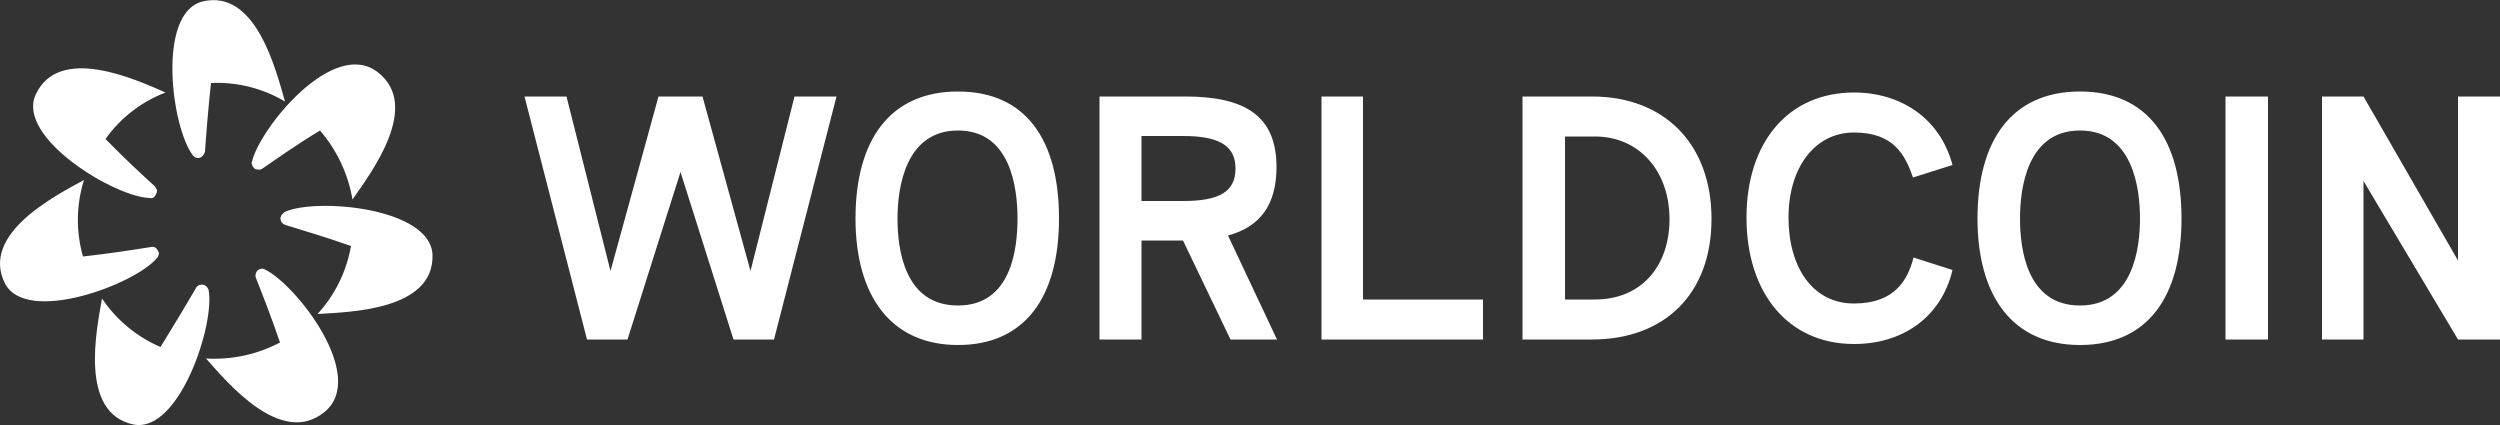 <svg width="100" height="17" viewBox="0 0 100 17" fill="current" xmlns="http://www.w3.org/2000/svg">
<rect x="0" y="0" width="100" height="17" fill="#333333" stroke="none"/>
<path d="M33.46 3.86L30.96 13.58H29.34L27.22 6.88L25.1 13.58H23.48L20.98 3.86H22.66L24.42 10.84L26.34 3.86H28.1L30.02 10.84L31.78 3.86H33.46ZM34.22 8.74C34.22 5.6 35.6 3.66 38.32 3.66C41.04 3.66 42.36 5.6 42.36 8.74C42.36 11.88 41 13.8 38.32 13.8C35.64 13.8 34.22 11.84 34.22 8.74ZM40.7 8.74C40.7 7.5 40.42 5.22 38.32 5.22C36.22 5.22 35.9 7.5 35.9 8.74C35.9 9.98 36.18 12.22 38.32 12.22C40.46 12.22 40.7 9.94 40.7 8.74ZM49.22 13.58L47.32 9.62H45.66V13.58H43.98V3.86H47.4C49.76 3.86 51.06 4.6 51.06 6.68C51.06 8.22 50.38 9.08 49.12 9.42L51.08 13.58H49.22ZM45.66 8.04H47.32C48.76 8.04 49.42 7.68 49.42 6.74C49.42 5.8 48.72 5.44 47.32 5.44H45.66V8.04ZM52.86 3.86H54.52V11.98H59.32V13.58H52.86V3.86ZM60.9 3.86H63.68C66.58 3.86 68.46 5.76 68.46 8.76C68.46 11.76 66.58 13.58 63.68 13.58H60.9V3.86ZM63.8 11.98C65.64 11.98 66.78 10.66 66.78 8.76C66.78 6.86 65.58 5.46 63.8 5.46H62.6V11.98H63.8ZM69.86 8.7C69.86 5.68 71.54 3.7 74.16 3.7C76.02 3.7 77.6 4.72 78.1 6.6L76.52 7.1C76.2 6.18 75.74 5.3 74.16 5.3C72.58 5.3 71.54 6.72 71.54 8.7C71.54 10.68 72.5 12.14 74.16 12.14C75.82 12.14 76.32 11.16 76.54 10.3L78.1 10.8C77.66 12.66 76.14 13.76 74.16 13.76C71.54 13.76 69.86 11.74 69.86 8.7ZM79.1 8.74C79.1 5.6 80.48 3.66 83.2 3.66C85.92 3.66 87.26 5.6 87.26 8.74C87.26 11.88 85.9 13.8 83.2 13.8C80.5 13.8 79.1 11.84 79.1 8.74ZM85.6 8.74C85.6 7.5 85.3 5.22 83.2 5.22C81.1 5.22 80.8 7.5 80.8 8.74C80.8 9.98 81.08 12.22 83.2 12.22C85.32 12.22 85.6 9.94 85.6 8.74ZM89.02 3.86H90.72V13.58H89.02V3.86ZM100 3.86V13.58H98.32L94.54 7.24V13.58H92.88V3.86H94.54L98.32 10.42V3.86H100ZM10.14 6.7C10.161 6.728 10.188 6.75 10.22 6.764C10.251 6.778 10.286 6.783 10.32 6.78C10.351 6.788 10.384 6.789 10.415 6.782C10.446 6.775 10.476 6.761 10.5 6.74C11 6.4 11.84 5.8 12.8 5.22C13.476 6.005 13.926 6.959 14.1 7.98C14.82 6.94 16.88 4.24 15.1 2.88C13.32 1.52 10.4 5.12 10.08 6.46C10.069 6.478 10.064 6.499 10.064 6.52C10.064 6.541 10.069 6.562 10.08 6.58C10.091 6.624 10.112 6.665 10.14 6.7ZM11.38 8.48L11.28 8.58C11.252 8.615 11.231 8.656 11.22 8.7C11.214 8.763 11.228 8.826 11.26 8.88C11.299 8.936 11.355 8.978 11.42 9C12 9.18 13.02 9.48 14.04 9.84C13.863 10.856 13.398 11.801 12.7 12.56C13.96 12.48 17.36 12.42 17.3 10.2C17.24 8.3 12.64 7.9 11.38 8.48ZM10.6 10.78L10.48 10.74L10.36 10.78C10.331 10.793 10.305 10.813 10.285 10.837C10.264 10.861 10.249 10.889 10.24 10.92C10.226 10.951 10.218 10.986 10.218 11.02C10.218 11.055 10.226 11.089 10.24 11.12C10.46 11.68 10.84 12.64 11.2 13.7C10.29 14.179 9.267 14.4 8.24 14.34C9.08 15.28 11.24 17.9 12.98 16.48C14.72 15.06 11.84 11.38 10.6 10.78ZM8.34 11.58L8.28 11.48L8.18 11.4C8.115 11.38 8.045 11.38 7.98 11.4C7.949 11.409 7.921 11.424 7.897 11.445C7.873 11.465 7.853 11.491 7.84 11.52C7.54 12.04 7 12.94 6.42 13.88C5.47 13.472 4.657 12.798 4.08 11.94C3.86 13.2 3.16 16.52 5.34 16.98C7.18 17.34 8.62 12.92 8.34 11.58ZM6.28 10.32C6.315 10.289 6.336 10.246 6.34 10.2C6.351 10.182 6.356 10.161 6.356 10.14C6.356 10.119 6.351 10.098 6.34 10.08C6.319 10.02 6.285 9.966 6.24 9.92C6.212 9.899 6.179 9.885 6.145 9.878C6.11 9.871 6.074 9.872 6.04 9.88C5.42 9.98 4.4 10.14 3.32 10.26C3.033 9.258 3.047 8.194 3.36 7.2C2.22 7.82 -0.8 9.36 0.2 11.34C1.06 13 5.4 11.38 6.28 10.32ZM6 7.92C6.024 7.926 6.048 7.928 6.072 7.924C6.096 7.921 6.119 7.913 6.14 7.9C6.177 7.876 6.205 7.841 6.22 7.8C6.26 7.749 6.282 7.685 6.28 7.62C6.263 7.552 6.229 7.49 6.18 7.44C5.74 7.04 4.98 6.34 4.22 5.56C4.819 4.717 5.654 4.07 6.62 3.7C5.44 3.18 2.34 1.76 1.42 3.8C0.66 5.52 4.62 7.9 6 7.92ZM7.94 6.32C8.002 6.315 8.059 6.286 8.1 6.24C8.149 6.19 8.183 6.128 8.2 6.06C8.24 5.46 8.32 4.42 8.44 3.32C9.478 3.272 10.507 3.53 11.4 4.06C11.04 2.82 10.24 -0.46 8.1 0.06C6.26 0.52 6.86 5.12 7.72 6.22C7.746 6.253 7.779 6.28 7.818 6.297C7.856 6.315 7.898 6.322 7.94 6.32Z" fill="white"/>
</svg>
